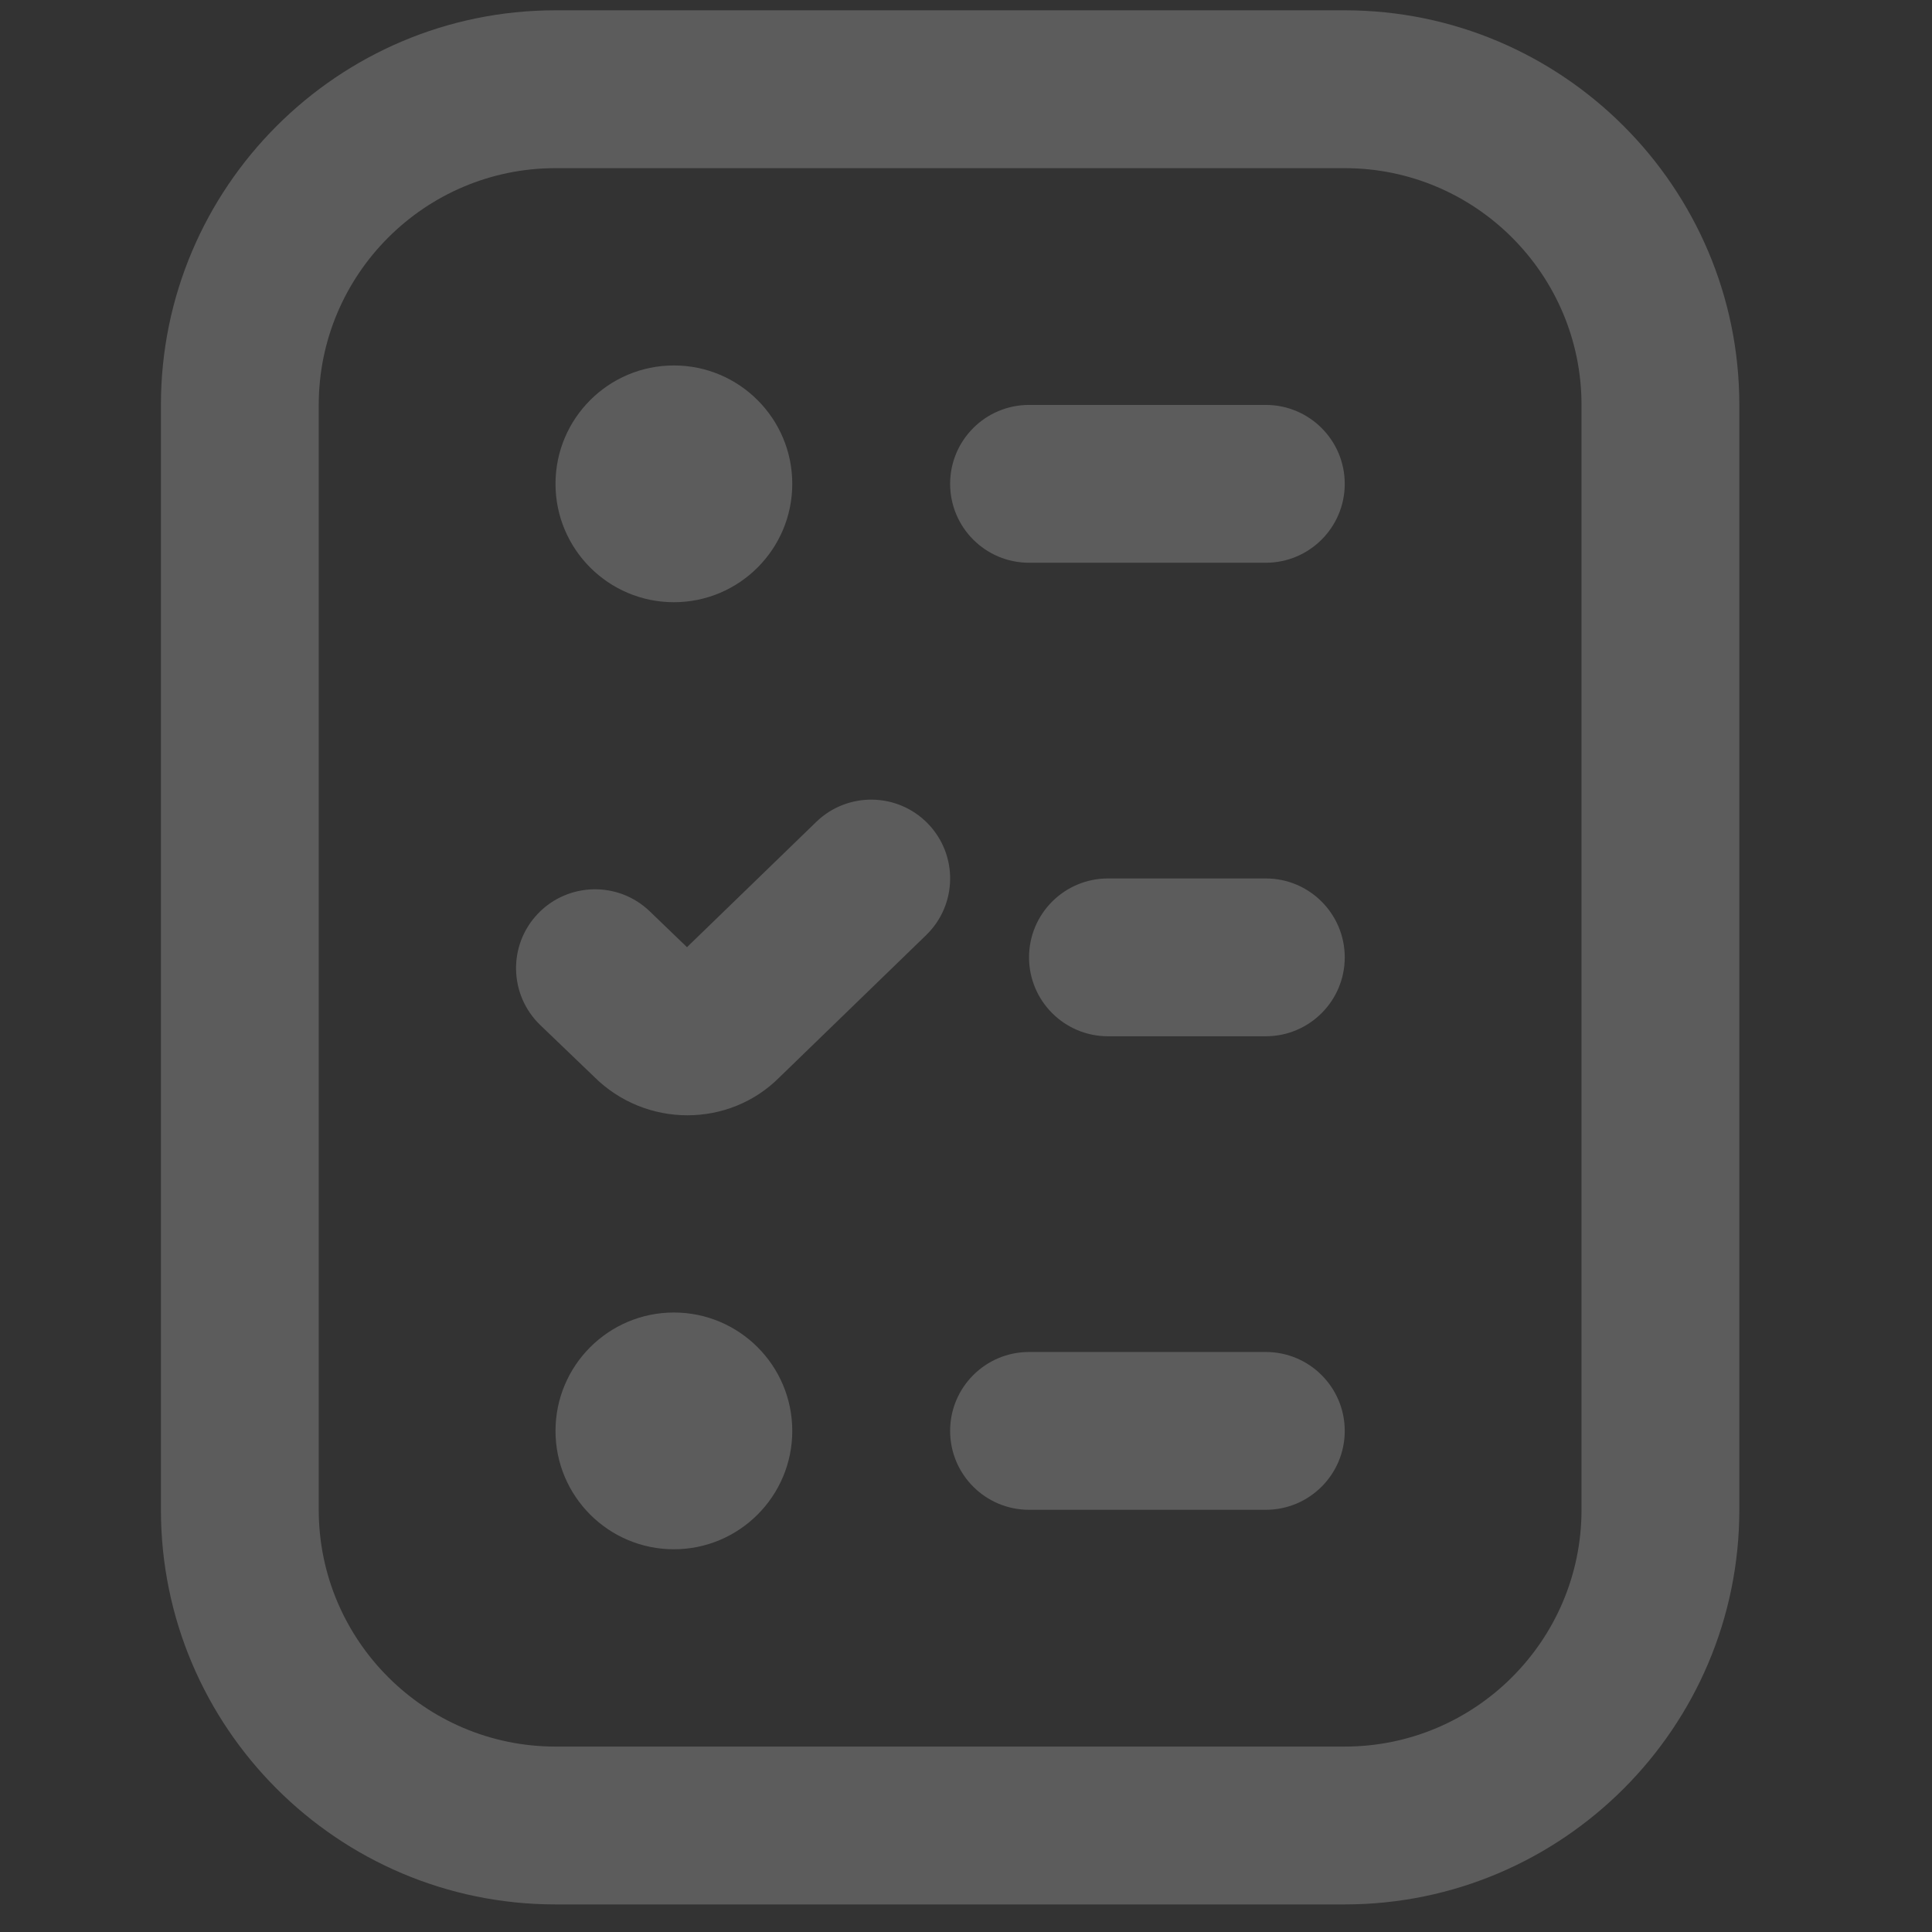 <svg width="51" height="51" viewBox="0 0 51 51" fill="none" xmlns="http://www.w3.org/2000/svg">
<rect x="0" y="0" width="51" height="51" fill="#333333" stroke="none"/>
<g id="ballot-check 1" opacity="0.2" clip-path="url(#clip0_2_261)">
<path id="Vector" d="M24.448 24.685L20.569 28.445C19.906 29.108 19.027 29.441 18.146 29.441C17.256 29.441 16.362 29.101 15.681 28.422L14.262 27.06C13.433 26.262 13.406 24.943 14.204 24.114C15.002 23.285 16.323 23.26 17.15 24.055L18.135 25.003L21.548 21.695C22.373 20.897 23.691 20.914 24.494 21.741C25.294 22.566 25.275 23.883 24.448 24.685ZM33.414 35.689H27.164C26.014 35.689 25.081 36.622 25.081 37.772C25.081 38.922 26.014 39.855 27.164 39.855H33.414C34.564 39.855 35.498 38.922 35.498 37.772C35.498 36.622 34.564 35.689 33.414 35.689ZM33.414 10.689H27.164C26.014 10.689 25.081 11.622 25.081 12.772C25.081 13.922 26.014 14.855 27.164 14.855H33.414C34.564 14.855 35.498 13.922 35.498 12.772C35.498 11.622 34.564 10.689 33.414 10.689ZM33.414 23.189H29.248C28.098 23.189 27.164 24.122 27.164 25.272C27.164 26.422 28.098 27.355 29.248 27.355H33.414C34.564 27.355 35.498 26.422 35.498 25.272C35.498 24.122 34.564 23.189 33.414 23.189ZM17.789 34.647C16.064 34.647 14.664 36.047 14.664 37.772C14.664 39.497 16.064 40.897 17.789 40.897C19.514 40.897 20.914 39.497 20.914 37.772C20.914 36.047 19.514 34.647 17.789 34.647ZM17.789 15.897C19.514 15.897 20.914 14.497 20.914 12.772C20.914 11.047 19.514 9.647 17.789 9.647C16.064 9.647 14.664 11.047 14.664 12.772C14.664 14.497 16.064 15.897 17.789 15.897ZM45.914 10.689V39.855C45.914 45.599 41.241 50.272 35.498 50.272H14.664C8.921 50.272 4.248 45.599 4.248 39.855V10.689C4.248 4.945 8.921 0.272 14.664 0.272H35.498C41.241 0.272 45.914 4.945 45.914 10.689ZM41.748 10.689C41.748 7.243 38.944 4.439 35.498 4.439H14.664C11.219 4.439 8.414 7.243 8.414 10.689V39.855C8.414 43.301 11.219 46.105 14.664 46.105H35.498C38.944 46.105 41.748 43.301 41.748 39.855V10.689Z" fill="white"/>
</g>
<defs>
<clipPath id="clip0_2_261">
<rect width="50" height="50" fill="white" transform="translate(0.081 0.272)"/>
</clipPath>
</defs>
</svg>
